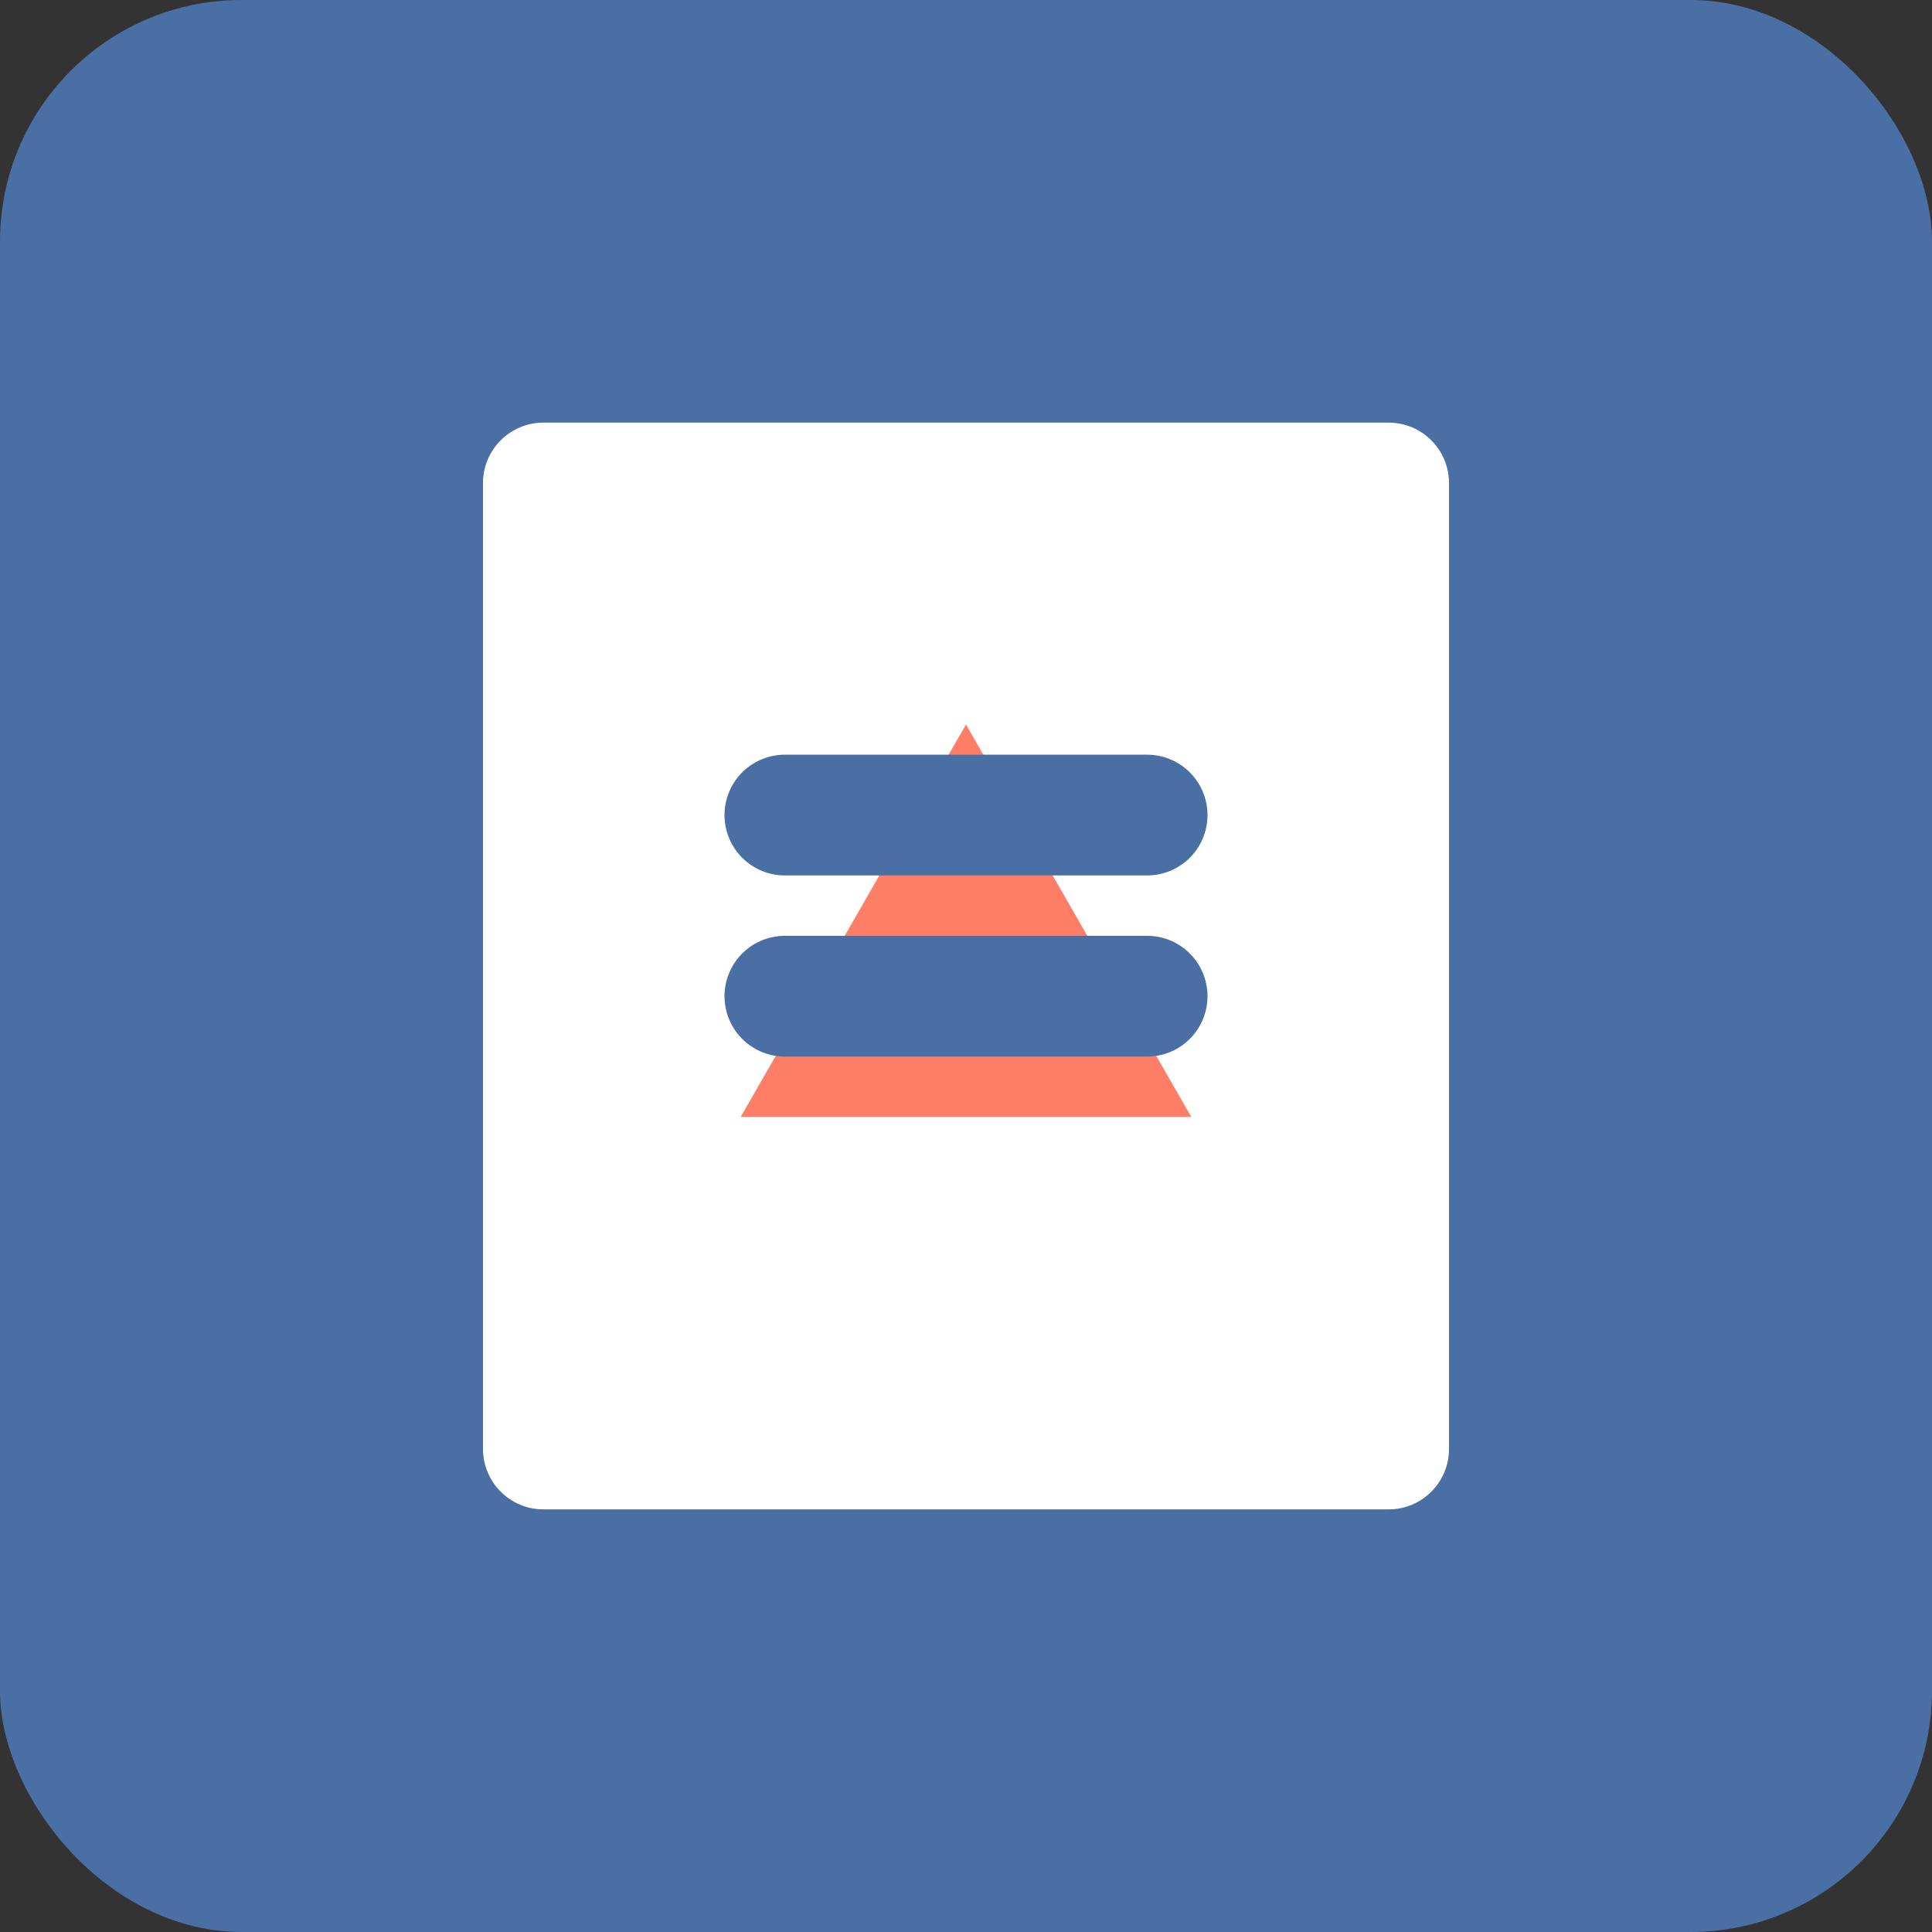 <svg xmlns="http://www.w3.org/2000/svg" width="32" height="32" viewBox="0 0 32 32" fill="none">
  <rect x="0" y="0" width="32" height="32" fill="#333333" stroke="none"/>
  <rect width="32" height="32" rx="4" fill="#4A6FA5"/>
  <path d="M8 8C8 7.448 8.448 7 9 7H23C23.552 7 24 7.448 24 8V24C24 24.552 23.552 25 23 25H9C8.448 25 8 24.552 8 24V8Z" fill="white"/>
  <path d="M16 12L19.732 18.5H12.268L16 12Z" fill="#FF7E67"/>
  <path d="M13 13.5H19M13 16.5H19" stroke="#4A6FA5" stroke-width="2" stroke-linecap="round"/>
</svg> 